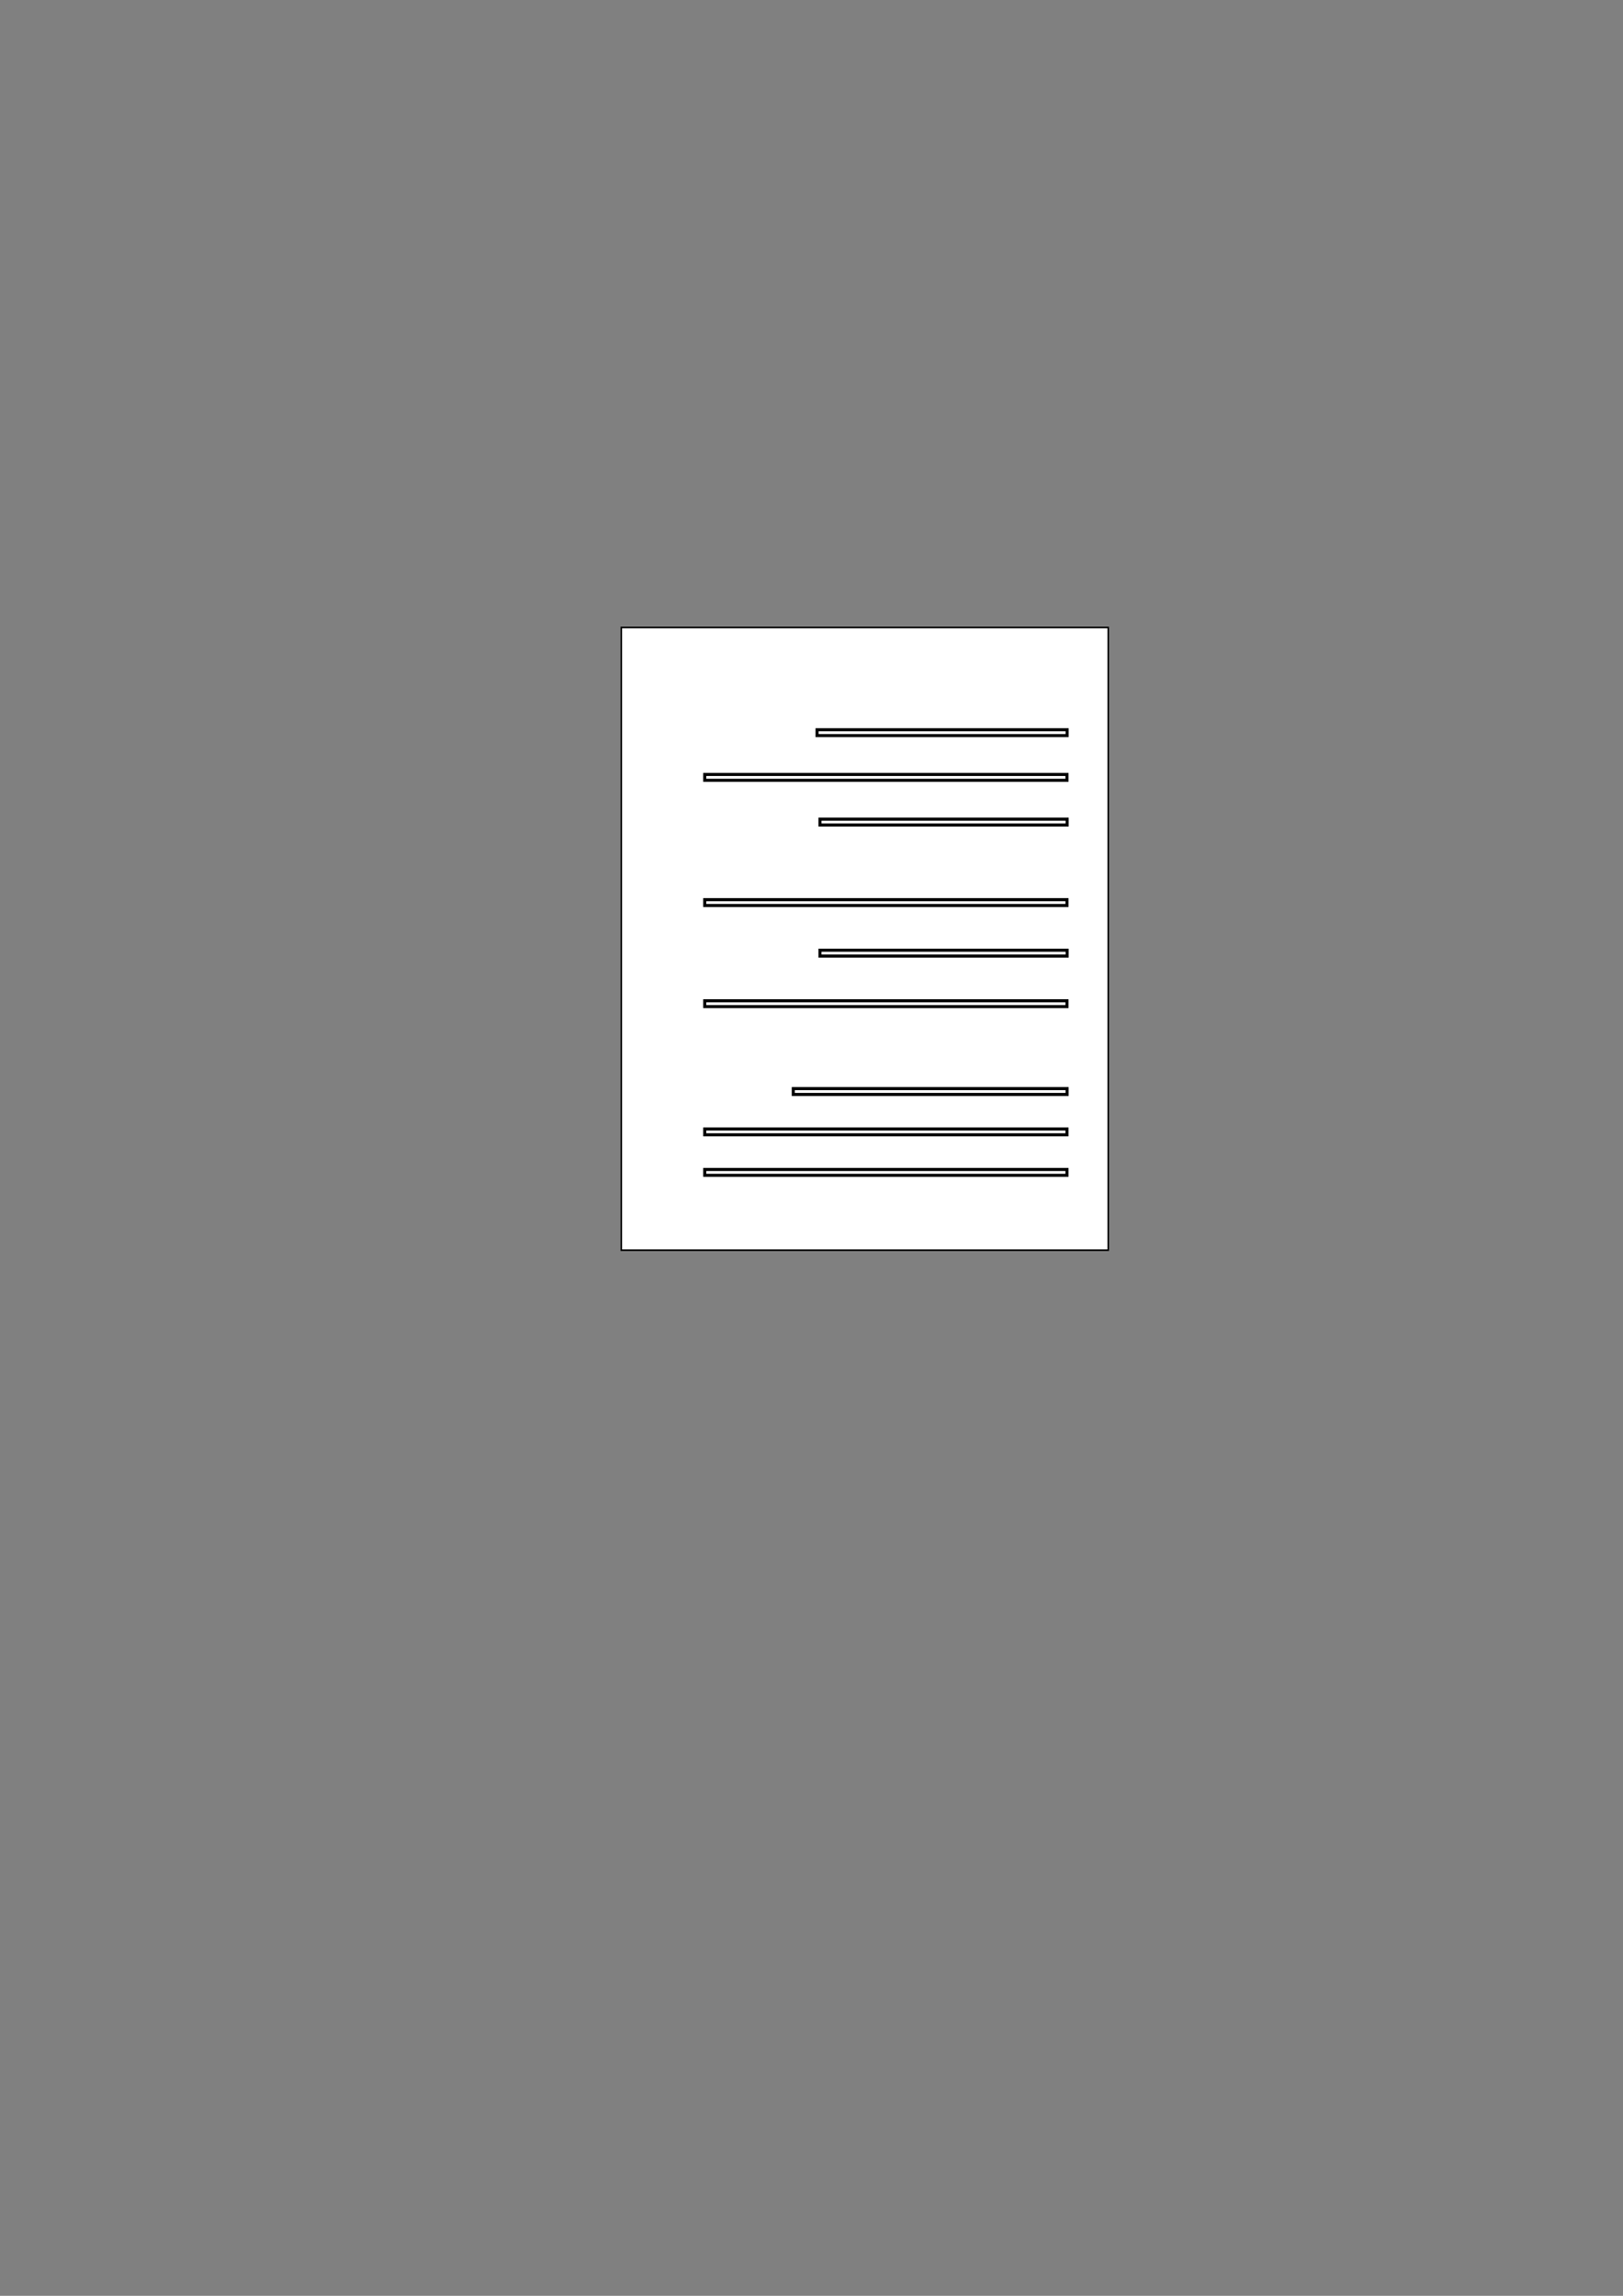 <?xml version="1.0" encoding="UTF-8" standalone="no"?>
<!-- Created with Inkscape (http://www.inkscape.org/) -->

<svg
   xmlns:dc="http://purl.org/dc/elements/1.1/"
   xmlns:cc="http://creativecommons.org/ns#"
   xmlns:rdf="http://www.w3.org/1999/02/22-rdf-syntax-ns#"
   xmlns:svg="http://www.w3.org/2000/svg"
   xmlns="http://www.w3.org/2000/svg"
   xmlns:sodipodi="http://sodipodi.sourceforge.net/DTD/sodipodi-0.dtd"
   xmlns:inkscape="http://www.inkscape.org/namespaces/inkscape"
   width="210mm"
   height="297mm"
   viewBox="0 0 210 297"
   version="1.1"
   id="svg8"
   inkscape:version="0.92.5 (2060ec1f9f, 2020-04-08)"
   sodipodi:docname="pedicon.svg"
   inkscape:export-filename="/home/peterglen/pgpygtk/pyedpro/pedlib/images/pedicon.png"
   inkscape:export-xdpi="16.4"
   inkscape:export-ydpi="16.4">
  <rect x="0" y="0" width="210" height="297" fill="#808080" stroke="none"/>
  <defs
     id="defs2" />
  <sodipodi:namedview
     id="base"
     pagecolor="#ffffff"
     bordercolor="#666666"
     borderopacity="1.0"
     inkscape:pageopacity="0.0"
     inkscape:pageshadow="2"
     inkscape:zoom="1.3033879"
     inkscape:cx="334.40875"
     inkscape:cy="690.50407"
     inkscape:document-units="mm"
     inkscape:current-layer="layer1"
     showgrid="false"
     inkscape:window-width="2560"
     inkscape:window-height="1017"
     inkscape:window-x="1920"
     inkscape:window-y="0"
     inkscape:window-maximized="1" />
  <g
     inkscape:label="Layer 1"
     inkscape:groupmode="layer"
     id="layer1">
    <rect
       id="rect3713-3"
       width="101.446"
       height="97.585"
       x="59.432"
       y="71.252"
       style="opacity:1;fill:none;fill-opacity:1;stroke:none;stroke-width:0.286;stroke-opacity:1"
       inkscape:export-xdpi="16.4"
       inkscape:export-ydpi="16.4" />
    <rect
       id="rect3713"
       width="63.004"
       height="80.553"
       x="80.39"
       y="81.179"
       style="fill:#ffffff;fill-opacity:1;stroke:#000000;stroke-width:0.205;stroke-opacity:1"
       inkscape:export-xdpi="16.4"
       inkscape:export-ydpi="16.4" />
    <rect
       style="fill:none;stroke:#000000;stroke-width:0.397;stroke-opacity:1;stroke-miterlimit:4;stroke-dasharray:none"
       id="rect4520"
       width="32.358"
       height="0.756"
       x="105.718"
       y="94.405" />
    <rect
       style="fill:none;stroke:#000000;stroke-width:0.397;stroke-opacity:1;stroke-miterlimit:4;stroke-dasharray:none"
       id="rect4520-3"
       width="46.869"
       height="0.756"
       x="91.185"
       y="100.189" />
    <rect
       style="fill:none;stroke:#000000;stroke-width:0.397;stroke-opacity:1;stroke-miterlimit:4;stroke-dasharray:none"
       id="rect4520-6"
       width="31.981"
       height="0.756"
       x="106.096"
       y="105.972" />
    <rect
       style="fill:none;stroke:#000000;stroke-width:0.397;stroke-opacity:1;stroke-miterlimit:4;stroke-dasharray:none"
       id="rect4520-7"
       width="46.869"
       height="0.756"
       x="91.185"
       y="129.464" />
    <rect
       style="fill:none;stroke:#000000;stroke-width:0.397;stroke-opacity:1;stroke-miterlimit:4;stroke-dasharray:none"
       id="rect4520-5"
       width="35.43"
       height="0.756"
       x="102.641"
       y="140.829" />
    <rect
       style="fill:none;stroke:#000000;stroke-width:0.397;stroke-opacity:1;stroke-miterlimit:4;stroke-dasharray:none"
       id="rect4520-35"
       width="46.869"
       height="0.756"
       x="91.185"
       y="146.051" />
    <rect
       style="fill:none;stroke:#000000;stroke-width:0.397;stroke-opacity:1;stroke-miterlimit:4;stroke-dasharray:none"
       id="rect4520-62"
       width="46.869"
       height="0.756"
       x="91.185"
       y="116.386" />
    <rect
       style="fill:none;stroke:#000000;stroke-width:0.397;stroke-opacity:1;stroke-miterlimit:4;stroke-dasharray:none"
       id="rect4520-9"
       width="46.869"
       height="0.756"
       x="91.185"
       y="151.29" />
    <rect
       style="fill:none;stroke:#000000;stroke-width:0.397;stroke-opacity:1;stroke-miterlimit:4;stroke-dasharray:none"
       id="rect4520-6-6"
       width="31.981"
       height="0.756"
       x="106.096"
       y="122.925" />
  </g>
</svg>
